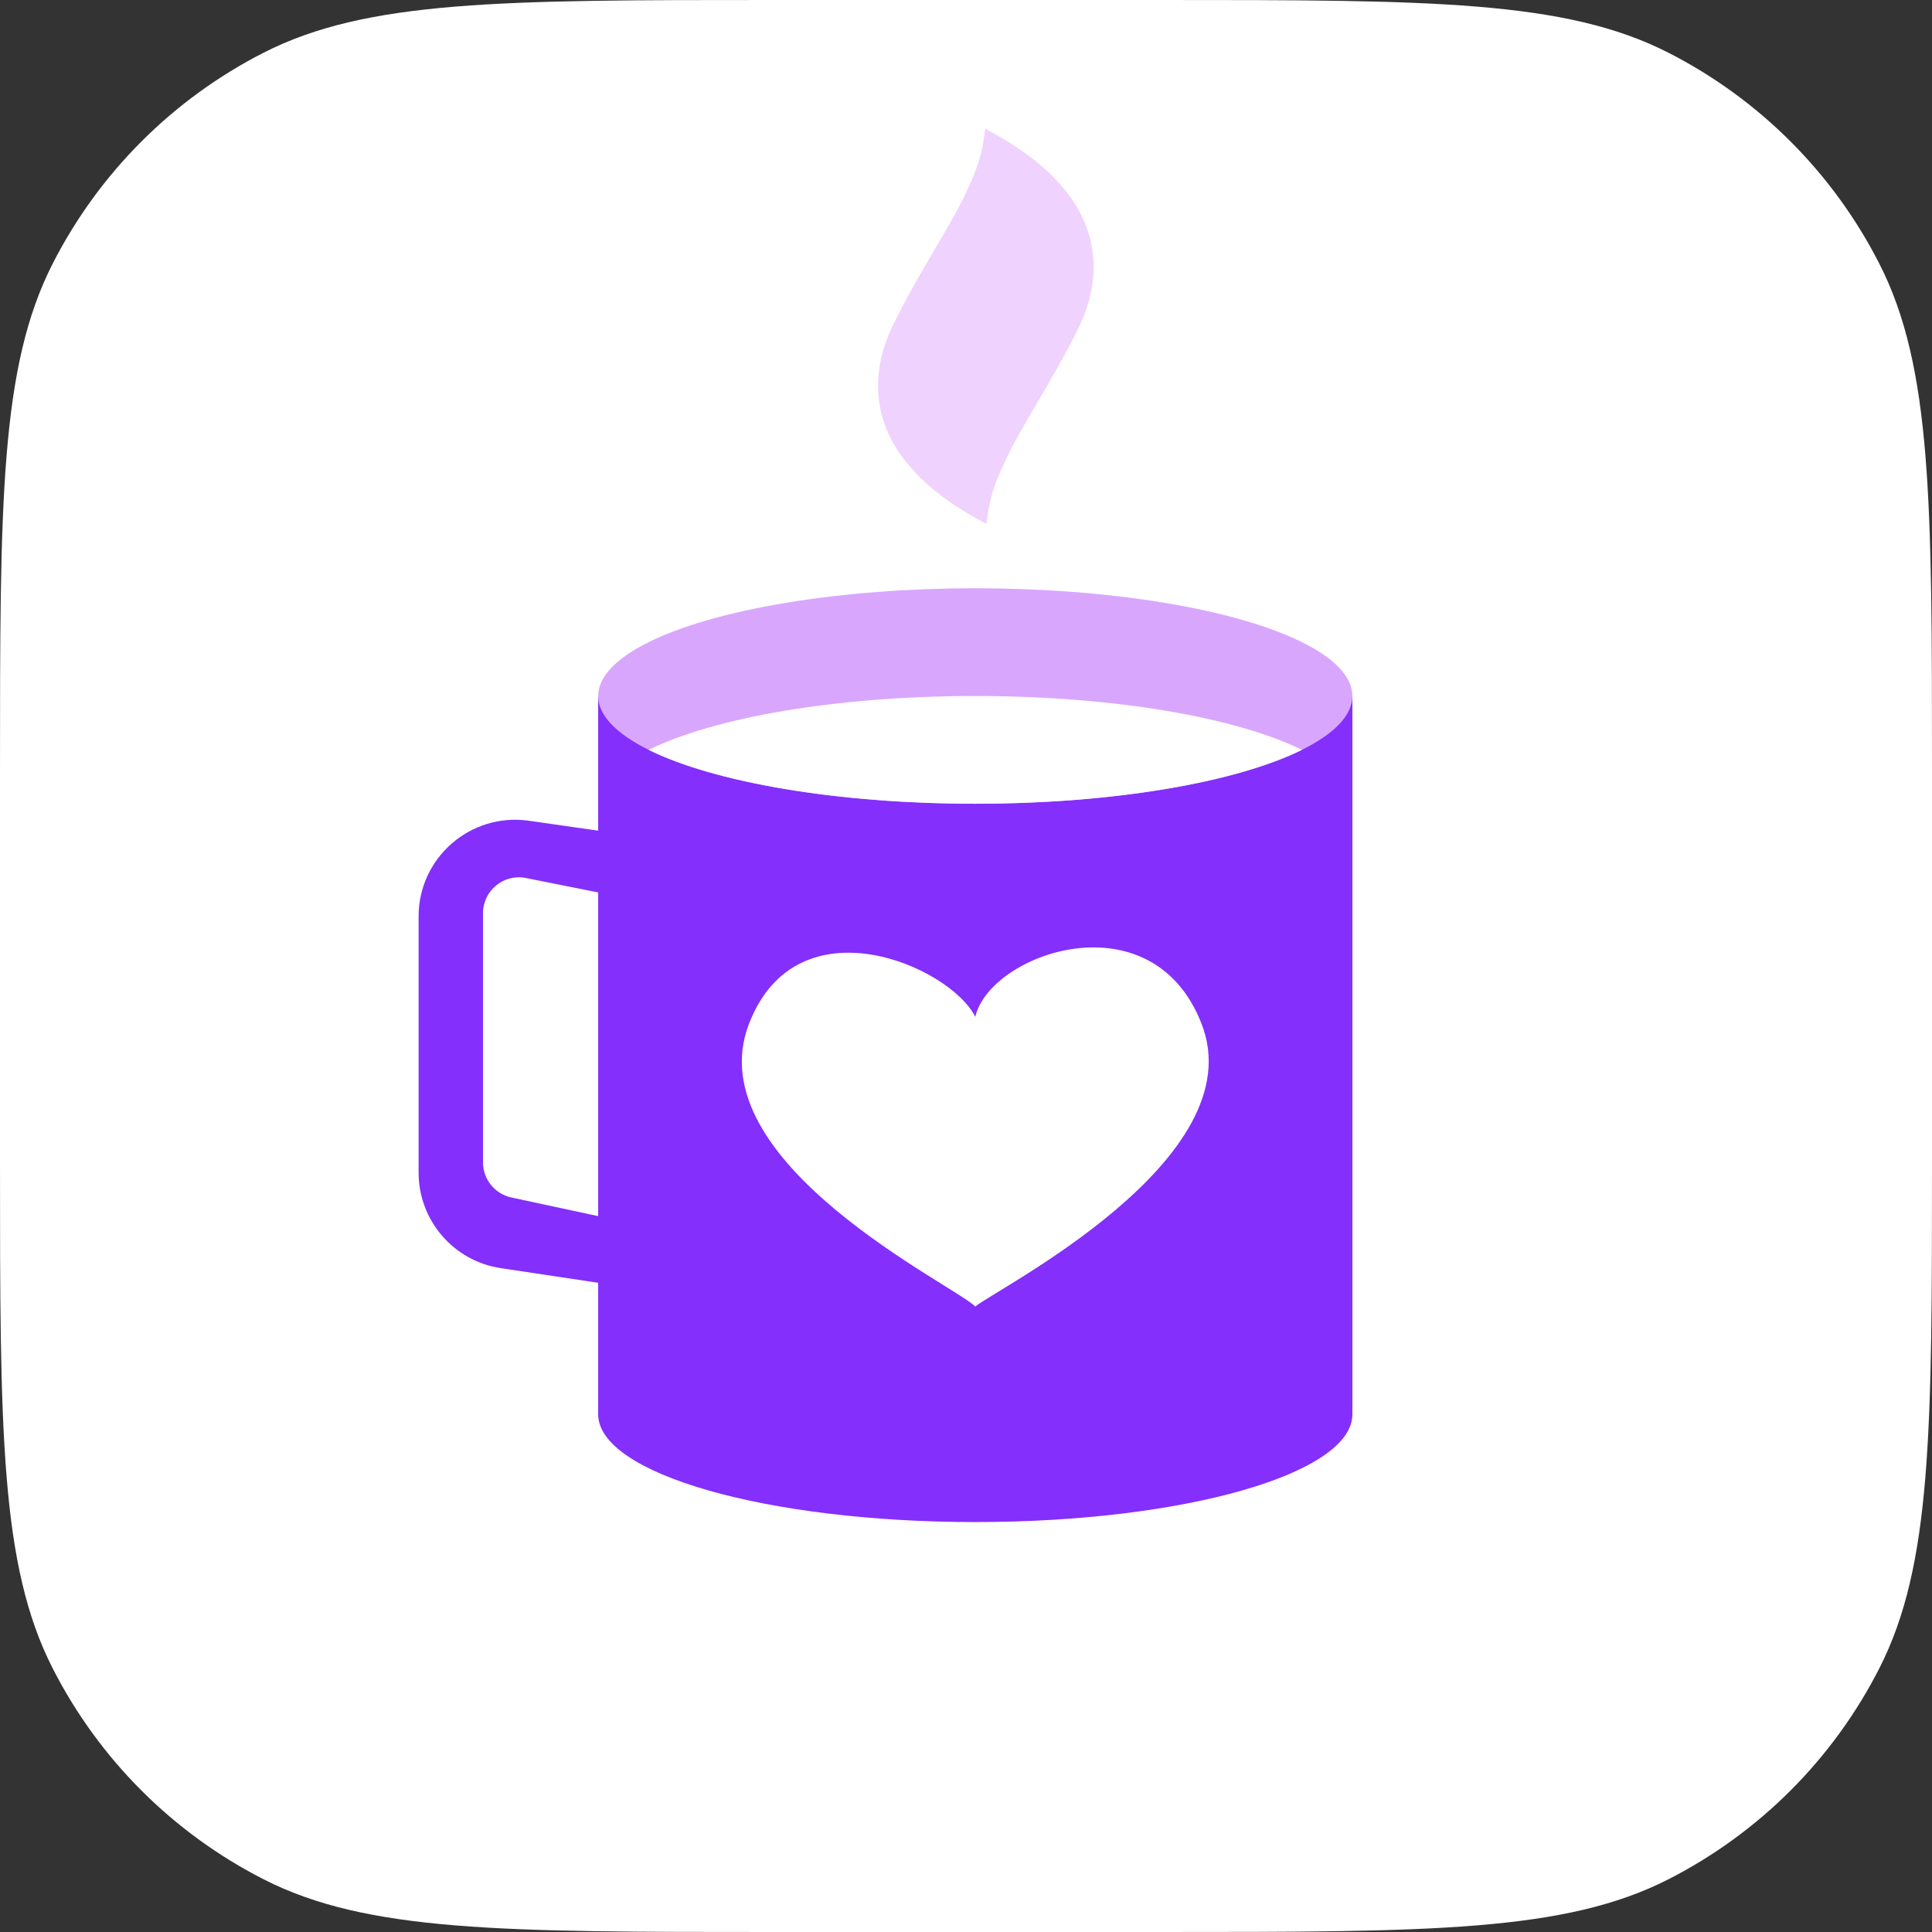 <svg width="60" height="60" viewBox="0 0 60 60" fill="none" xmlns="http://www.w3.org/2000/svg">
<rect x="0" y="0" width="60" height="60" fill="#333333" stroke="none"/>
<path d="M0 24C0 15.599 0 11.399 1.635 8.19C3.073 5.368 5.368 3.073 8.19 1.635C11.399 0 15.599 0 24 0H36C44.401 0 48.601 0 51.81 1.635C54.632 3.073 56.927 5.368 58.365 8.19C60 11.399 60 15.599 60 24V36C60 44.401 60 48.601 58.365 51.81C56.927 54.632 54.632 56.927 51.81 58.365C48.601 60 44.401 60 36 60H24C15.599 60 11.399 60 8.19 58.365C5.368 56.927 3.073 54.632 1.635 51.81C0 48.601 0 44.401 0 36V24Z" fill="white"/>
<path fill-rule="evenodd" clip-rule="evenodd" d="M19.654 40L15.554 39.384C14.086 39.163 13 37.902 13 36.417V28.459C13 26.633 14.617 25.231 16.424 25.489L20 26V28L16.334 27.267C15.644 27.129 15 27.657 15 28.361V36.099C15 36.624 15.367 37.079 15.881 37.189L19.654 38V40Z" fill="#842FFB"/>
<path fill-rule="evenodd" clip-rule="evenodd" d="M42 21.615V43.923C42 45.771 36.757 47.269 30.289 47.269C23.821 47.269 18.577 45.771 18.577 43.923V21.615H42Z" fill="#842FFB"/>
<ellipse cx="30.288" cy="21.615" rx="11.711" ry="3.346" fill="#D9A6FD"/>
<path fill-rule="evenodd" clip-rule="evenodd" d="M20.143 23.288C22.168 22.288 25.953 21.615 30.288 21.615C34.623 21.615 38.408 22.288 40.433 23.288C38.408 24.288 34.623 24.961 30.288 24.961C25.953 24.961 22.168 24.288 20.143 23.288Z" fill="white"/>
<path fill-rule="evenodd" clip-rule="evenodd" d="M33.515 10.135C32.703 11.829 31.619 13.362 31.148 14.472C30.609 15.583 30.684 16.269 30.616 16.269C30.684 16.269 29.159 15.583 28.248 14.472C27.269 13.362 26.904 11.829 27.716 10.135C28.528 8.441 29.613 6.907 30.083 5.797C30.622 4.687 30.548 4 30.616 4C30.548 4 32.072 4.687 32.983 5.797C33.962 6.907 34.327 8.441 33.515 10.135Z" fill="#EFD2FE"/>
<path d="M37.313 31.788C35.769 27.835 30.747 29.602 30.288 31.578C29.5 30 24.76 27.928 23.263 31.788C21.598 36.089 29.709 39.949 30.288 40.577C30.868 40.065 38.979 36.02 37.313 31.788Z" fill="white"/>
</svg>
